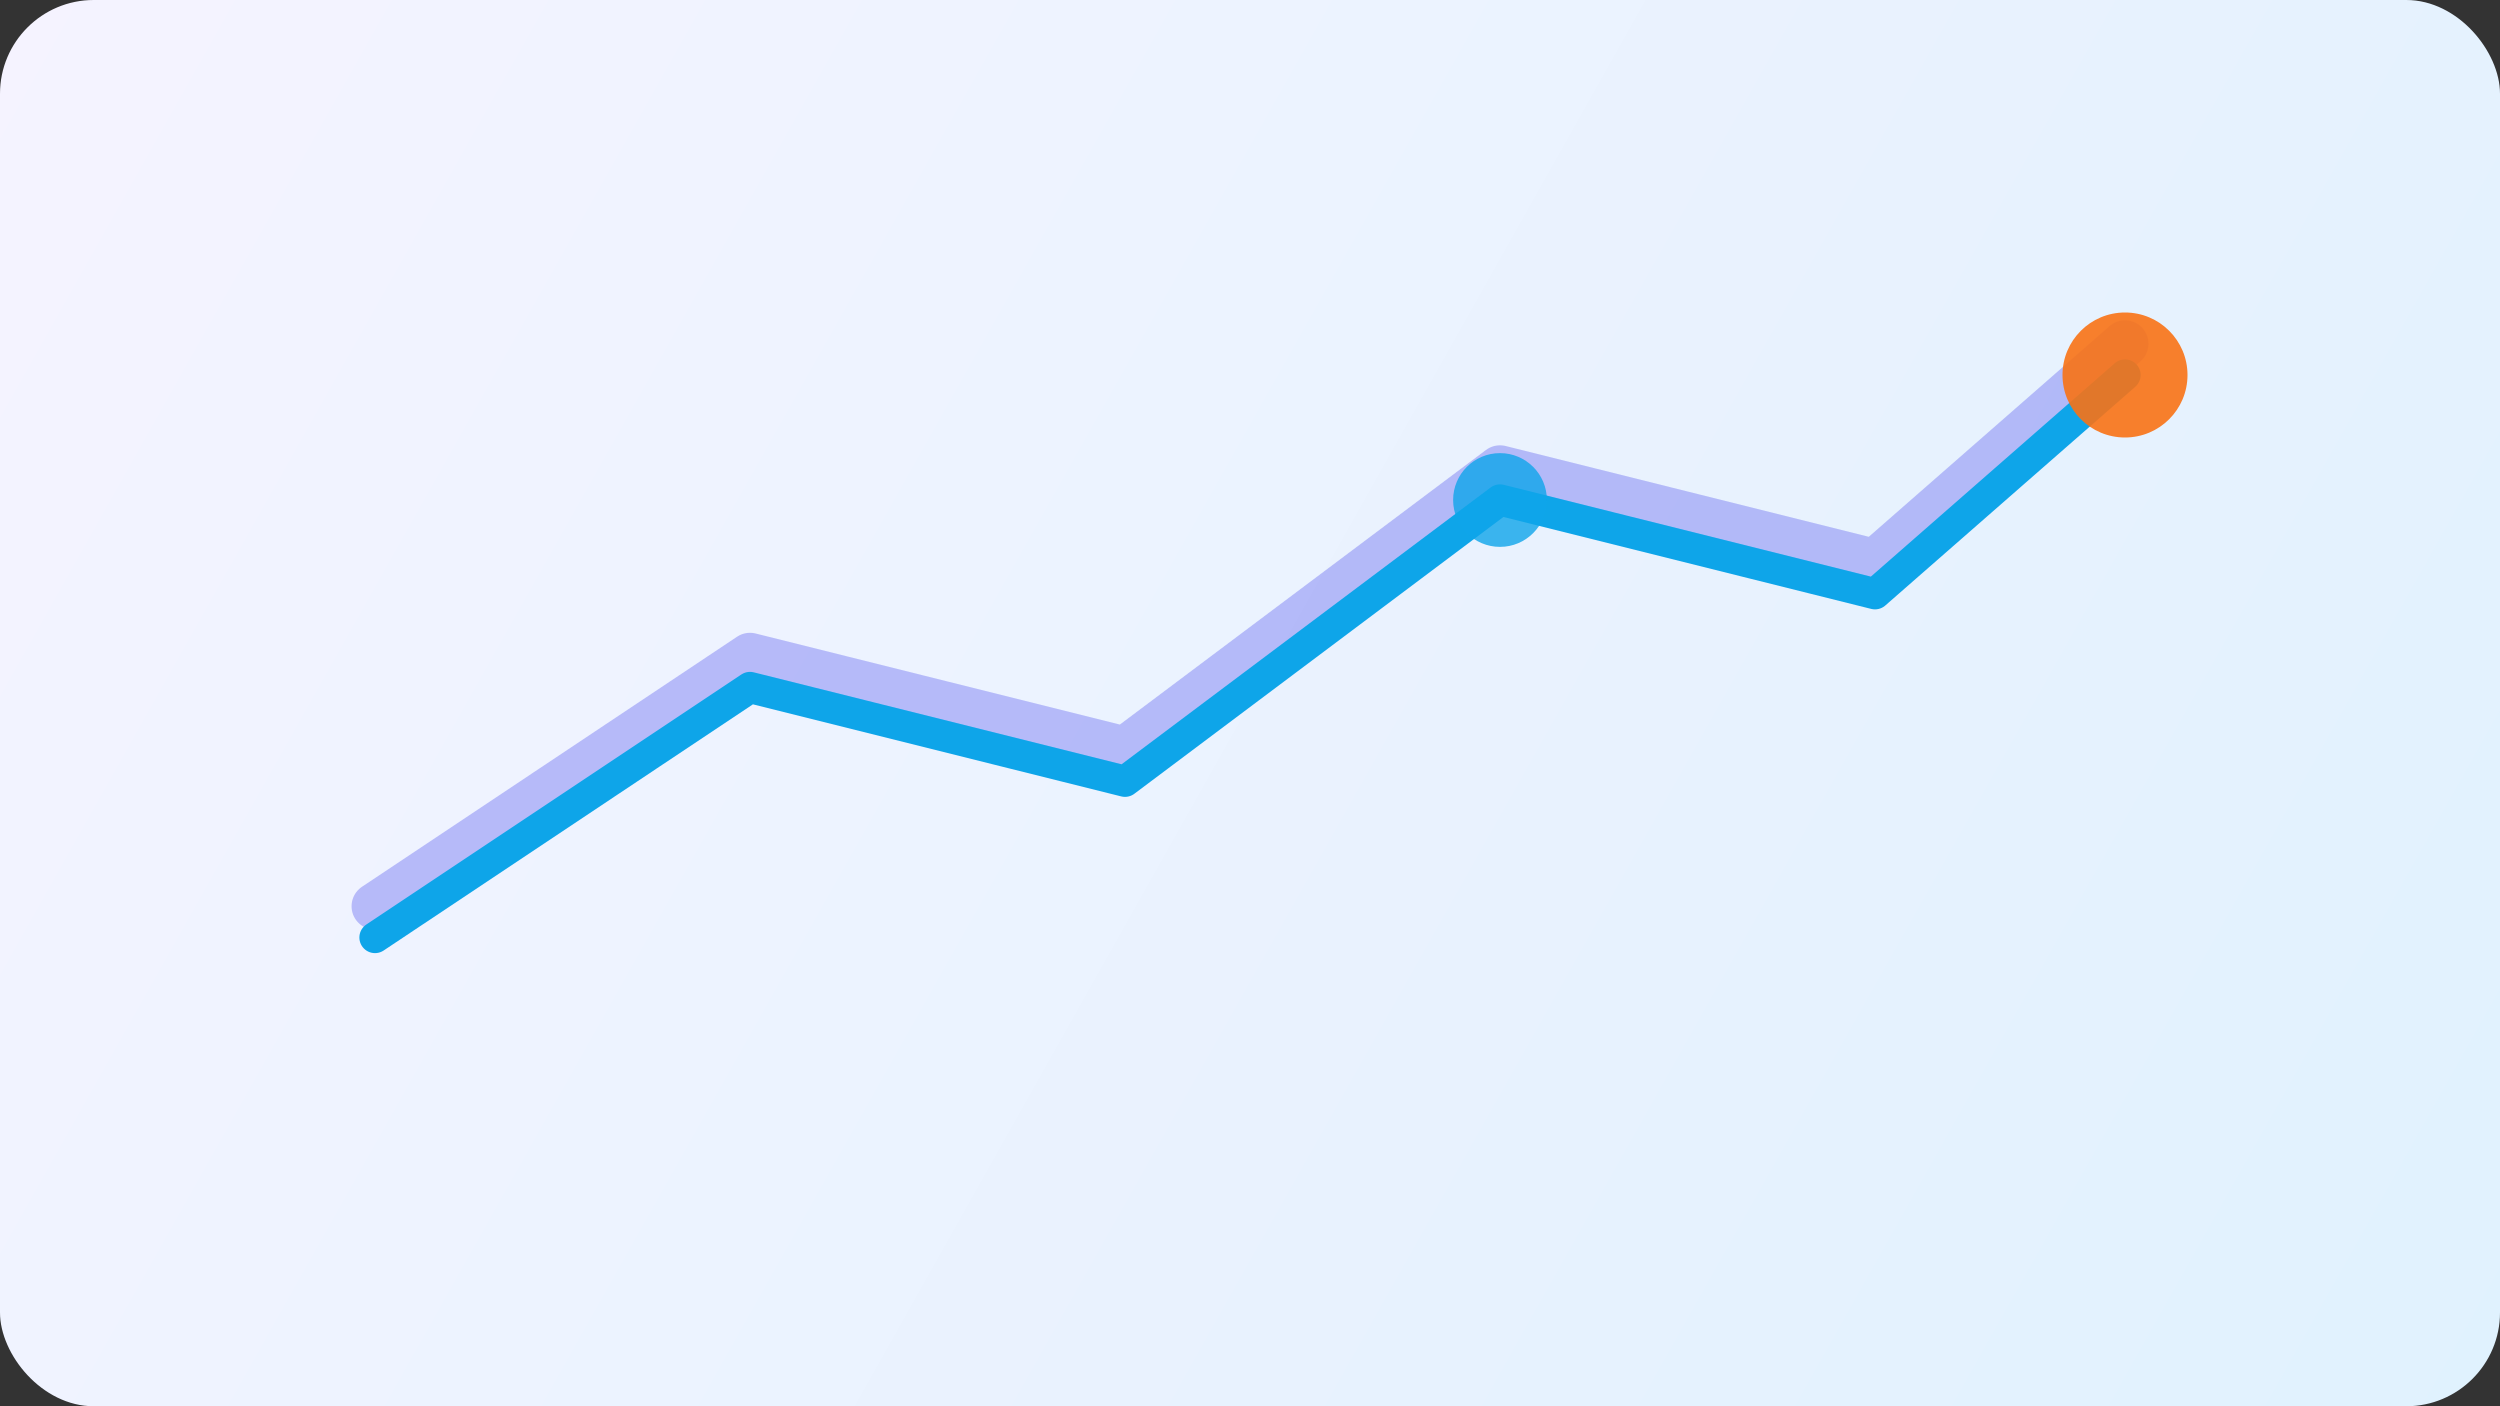 <svg width="640" height="360" viewBox="0 0 640 360" fill="none" xmlns="http://www.w3.org/2000/svg">
  <rect x="0" y="0" width="640" height="360" fill="#333333" stroke="none"/>
  <rect width="640" height="360" rx="24" fill="url(#gradient)"/>
  <path d="M96 232L192 168L288 192L384 120L480 144L544 88" stroke="#6366f1" stroke-width="12" stroke-linecap="round" stroke-linejoin="round" opacity="0.4"/>
  <path d="M96 240L192 176L288 200L384 128L480 152L544 96" stroke="#0ea5e9" stroke-width="8" stroke-linecap="round" stroke-linejoin="round"/>
  <circle cx="544" cy="96" r="16" fill="#f97316" fill-opacity="0.9"/>
  <circle cx="384" cy="128" r="12" fill="#0ea5e9" fill-opacity="0.8"/>
  <defs>
    <linearGradient id="gradient" x1="0" y1="0" x2="640" y2="360" gradientUnits="userSpaceOnUse">
      <stop stop-color="#f5f3ff"/>
      <stop offset="1" stop-color="#e0f2fe"/>
    </linearGradient>
  </defs>
</svg>
